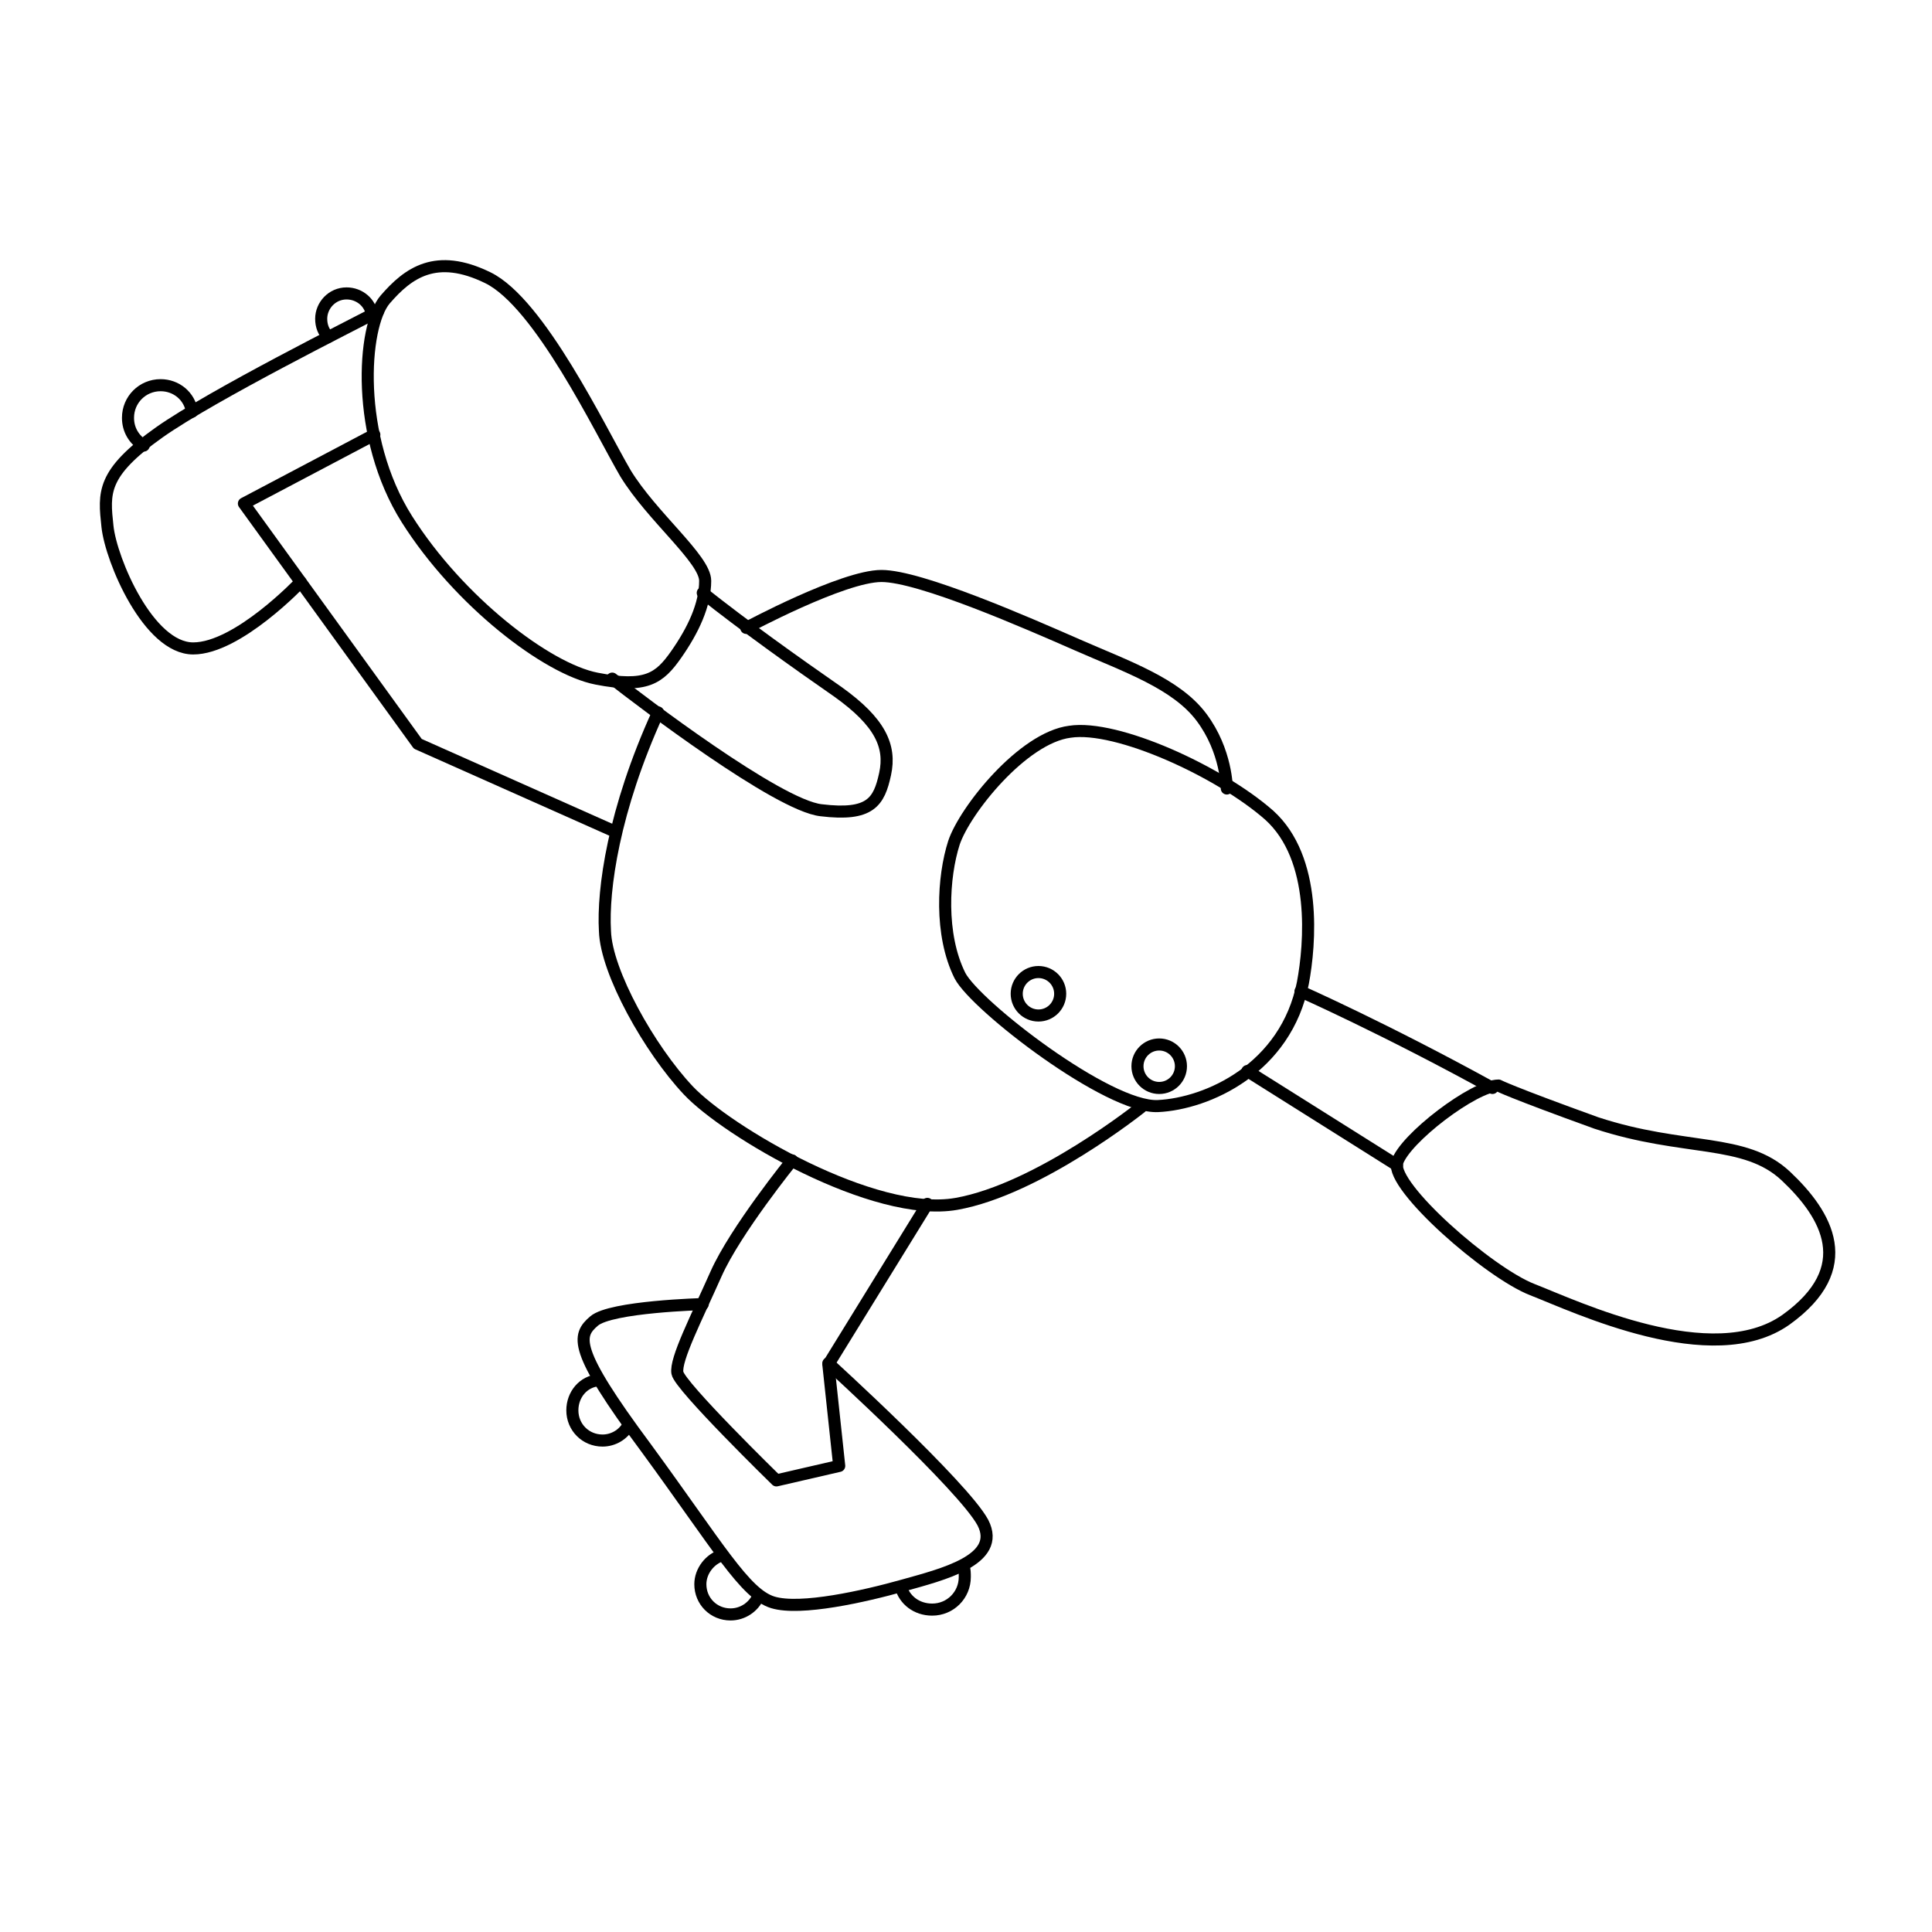 <?xml version="1.0" encoding="UTF-8" standalone="no"?>
<!-- Generator: Adobe Illustrator 18.0.0, SVG Export Plug-In . SVG Version: 6.00 Build 0)  -->

<svg
   xmlns:dc="http://purl.org/dc/elements/1.1/"
   xmlns:cc="http://creativecommons.org/ns#"
   xmlns:rdf="http://www.w3.org/1999/02/22-rdf-syntax-ns#"
   xmlns:svg="http://www.w3.org/2000/svg"
   xmlns="http://www.w3.org/2000/svg"
   xmlns:sodipodi="http://sodipodi.sourceforge.net/DTD/sodipodi-0.dtd"
   xmlns:inkscape="http://www.inkscape.org/namespaces/inkscape"
   version="1.1"
   id="レイヤー_1"
   x="0px"
   y="0px"
   viewBox="0 0 160 160"
   enable-background="new 0 0 160 160"
   xml:space="preserve"
   inkscape:version="0.91 r13725"
   sodipodi:docname="roller_skating__balance_on_lfoot.svg"
   inkscape:export-filename="C:\workdir\dir\ScenographyAssets\roller_skating\roller_skating__balance_on_lfoot.png"
   inkscape:export-xdpi="288"
   inkscape:export-ydpi="288"><defs
     id="defs43" /><sodipodi:namedview
     pagecolor="#ffffff"
     bordercolor="#666666"
     borderopacity="1"
     objecttolerance="10"
     gridtolerance="10"
     guidetolerance="10"
     inkscape:pageopacity="0"
     inkscape:pageshadow="2"
     inkscape:window-width="1538"
     inkscape:window-height="877"
     id="namedview41"
     showgrid="false"
     inkscape:zoom="1.475"
     inkscape:cx="-154.8533"
     inkscape:cy="72.814169"
     inkscape:window-x="-8"
     inkscape:window-y="1192"
     inkscape:window-maximized="1"
     inkscape:current-layer="レイヤー_1" /><path
     fill="none"
     stroke="#000000"
     stroke-miterlimit="10"
     d="M107.9,81.4c0.6-3.2,1.2-10.3-2.8-13.9c-4.1-3.6-12.6-7.5-16.5-6.9  c-3.9,0.5-8.7,6.5-9.6,9.2c-0.9,2.8-1.2,7.6,0.5,11c1.3,2.5,12.3,11,16.4,10.8S106.5,88.5,107.9,81.4z"
     id="path3"
     style="stroke-linejoin:round;stroke-linecap:round" /><circle
     fill="none"
     stroke="#000000"
     stroke-miterlimit="10"
     cx="86"
     cy="82.3"
     r="1.8"
     id="circle5"
     style="stroke-linejoin:round;stroke-linecap:round" /><circle
     fill="none"
     stroke="#000000"
     stroke-miterlimit="10"
     cx="96"
     cy="88.3"
     r="1.8"
     id="circle7"
     style="stroke-linejoin:round;stroke-linecap:round" /><path
     fill="none"
     stroke="#000000"
     stroke-miterlimit="10"
     d="M58.4,48.1c0-1.8-4.4-5.3-6.6-8.9c-2.1-3.6-7.1-14.1-11.4-16.2  s-6.6-0.4-8.5,1.8S29.4,36.2,33.7,43s11.6,12.4,15.7,13.2s5.2,0,6.6-2C57.4,52.2,58.4,50.1,58.4,48.1z"
     id="path9"
     style="stroke-linejoin:round;stroke-linecap:round" /><path
     fill="none"
     stroke="#000000"
     stroke-miterlimit="10"
     d="M61.8,52c0,0,8-4.3,11.2-4.3s12.1,3.9,16.2,5.7s8.2,3.2,10.3,6  c2.1,2.8,2.1,5.9,2.1,5.9"
     id="path11"
     style="stroke-linejoin:round;stroke-linecap:round" /><path
     fill="none"
     stroke="#000000"
     stroke-miterlimit="10"
     d="M94.5,91.7c0,0-8.5,6.8-15.3,8s-19-6-22.2-9.4s-6.8-9.8-6.9-13.2  c-0.2-3.4,0.7-10,4.4-18.1"
     id="path13"
     style="stroke-linejoin:round;stroke-linecap:round" /><polyline
     fill="none"
     stroke="#000000"
     stroke-miterlimit="10"
     points="51,68.9 34.6,61.6 20.2,41.7 31,36 "
     id="polyline15"
     style="stroke-linejoin:round;stroke-linecap:round" /><path
     fill="none"
     stroke="#000000"
     stroke-miterlimit="10"
     d="M124.1,89.9c-2,0-7.8,4.4-8.4,6.4c-0.5,2,7.6,9.1,11.2,10.5  c3.6,1.4,14.9,6.8,21,2.5c6-4.3,3.4-8.7,0-11.9c-3.4-3.2-8.4-2-15.7-4.4C125,90.4,124.1,89.9,124.1,89.9z"
     id="path17"
     style="stroke-linejoin:round;stroke-linecap:round" /><path
     fill="none"
     stroke="#000000"
     stroke-miterlimit="10"
     d="M107.7,82.1c0,0,7,3.1,15.9,8"
     id="path19"
     style="stroke-linejoin:round;stroke-linecap:round" /><line
     fill="none"
     stroke="#000000"
     stroke-miterlimit="10"
     x1="103.3"
     y1="88.7"
     x2="115.7"
     y2="96.5"
     id="line21"
     style="stroke-linejoin:round;stroke-linecap:round" /><path
     fill="none"
     stroke="#000000"
     stroke-miterlimit="10"
     d="M76.8,99.7L68.6,113l0.9,8.4l-5.2,1.2c0,0-8-7.8-8.2-8.9  s1.6-4.6,3.2-8.2c1.6-3.6,6.3-9.4,6.3-9.4"
     id="path23"
     style="stroke-linejoin:round;stroke-linecap:round" /><path
     fill="none"
     stroke="#000000"
     stroke-miterlimit="10"
     d="M58.2,108c0,0-7.6,0.2-9,1.4c-1.4,1.2-1.8,2.3,4.3,10.5  c6,8.2,8.2,12.1,10.5,12.8c2.3,0.7,7.6-0.5,10.8-1.4s8.2-2.1,6.6-5.2c-1.6-3-12.8-13.2-12.8-13.2"
     id="path25"
     style="stroke-linejoin:round;stroke-linecap:round" /><path
     fill="none"
     stroke="#000000"
     stroke-miterlimit="10"
     d="M31.3,25.8c-1.9,1-13.7,6.9-18.1,10c-4.8,3.4-4.6,5-4.3,7.8  s3.4,10.1,7.1,10.1s8.9-5.5,8.9-5.5"
     id="path27"
     style="stroke-linejoin:round;stroke-linecap:round" /><path
     fill="none"
     stroke="#000000"
     stroke-miterlimit="10"
     d="M15.9,34.1c-0.2-1.3-1.3-2.2-2.6-2.2c-1.5,0-2.7,1.2-2.7,2.7  c0,1,0.5,1.8,1.3,2.3"
     id="path29"
     style="stroke-linejoin:round;stroke-linecap:round" /><path
     fill="none"
     stroke="#000000"
     stroke-miterlimit="10"
     d="M30.8,26.1c-0.1-1-1-1.8-2.1-1.8c-1.2,0-2.1,1-2.1,2.1  c0,0.6,0.2,1.1,0.6,1.5"
     id="path31"
     style="stroke-linejoin:round;stroke-linecap:round" /><path
     fill="none"
     stroke="#000000"
     stroke-miterlimit="10"
     d="M50.7,56.2C53,58,64.4,66.7,68,67.1c4.1,0.5,4.8-0.7,5.3-3  c0.5-2.3-0.4-4.3-3.9-6.8c-3.6-2.5-7.8-5.5-11.2-8.2"
     id="path33"
     style="stroke-linejoin:round;stroke-linecap:round" /><path
     fill="none"
     stroke="#000000"
     stroke-miterlimit="10"
     d="M74.6,131.4c0.3,1.1,1.3,1.9,2.6,1.9c1.5,0,2.7-1.2,2.7-2.7  c0-0.3,0-0.6-0.1-0.9"
     id="path35"
     style="stroke-linejoin:round;stroke-linecap:round" /><path
     fill="none"
     stroke="#000000"
     stroke-miterlimit="10"
     d="M59.8,128.8c-1,0.3-1.8,1.3-1.8,2.4c0,1.4,1.1,2.5,2.5,2.5  c1,0,1.9-0.6,2.3-1.5"
     id="path37"
     style="stroke-linejoin:round;stroke-linecap:round" /><path
     fill="none"
     stroke="#000000"
     stroke-miterlimit="10"
     d="M49.6,114.3c-1.3,0.1-2.2,1.2-2.2,2.5c0,1.4,1.1,2.5,2.5,2.5  c0.9,0,1.7-0.5,2.1-1.2"
     id="path39"
     style="stroke-linejoin:round;stroke-linecap:round" /></svg>
